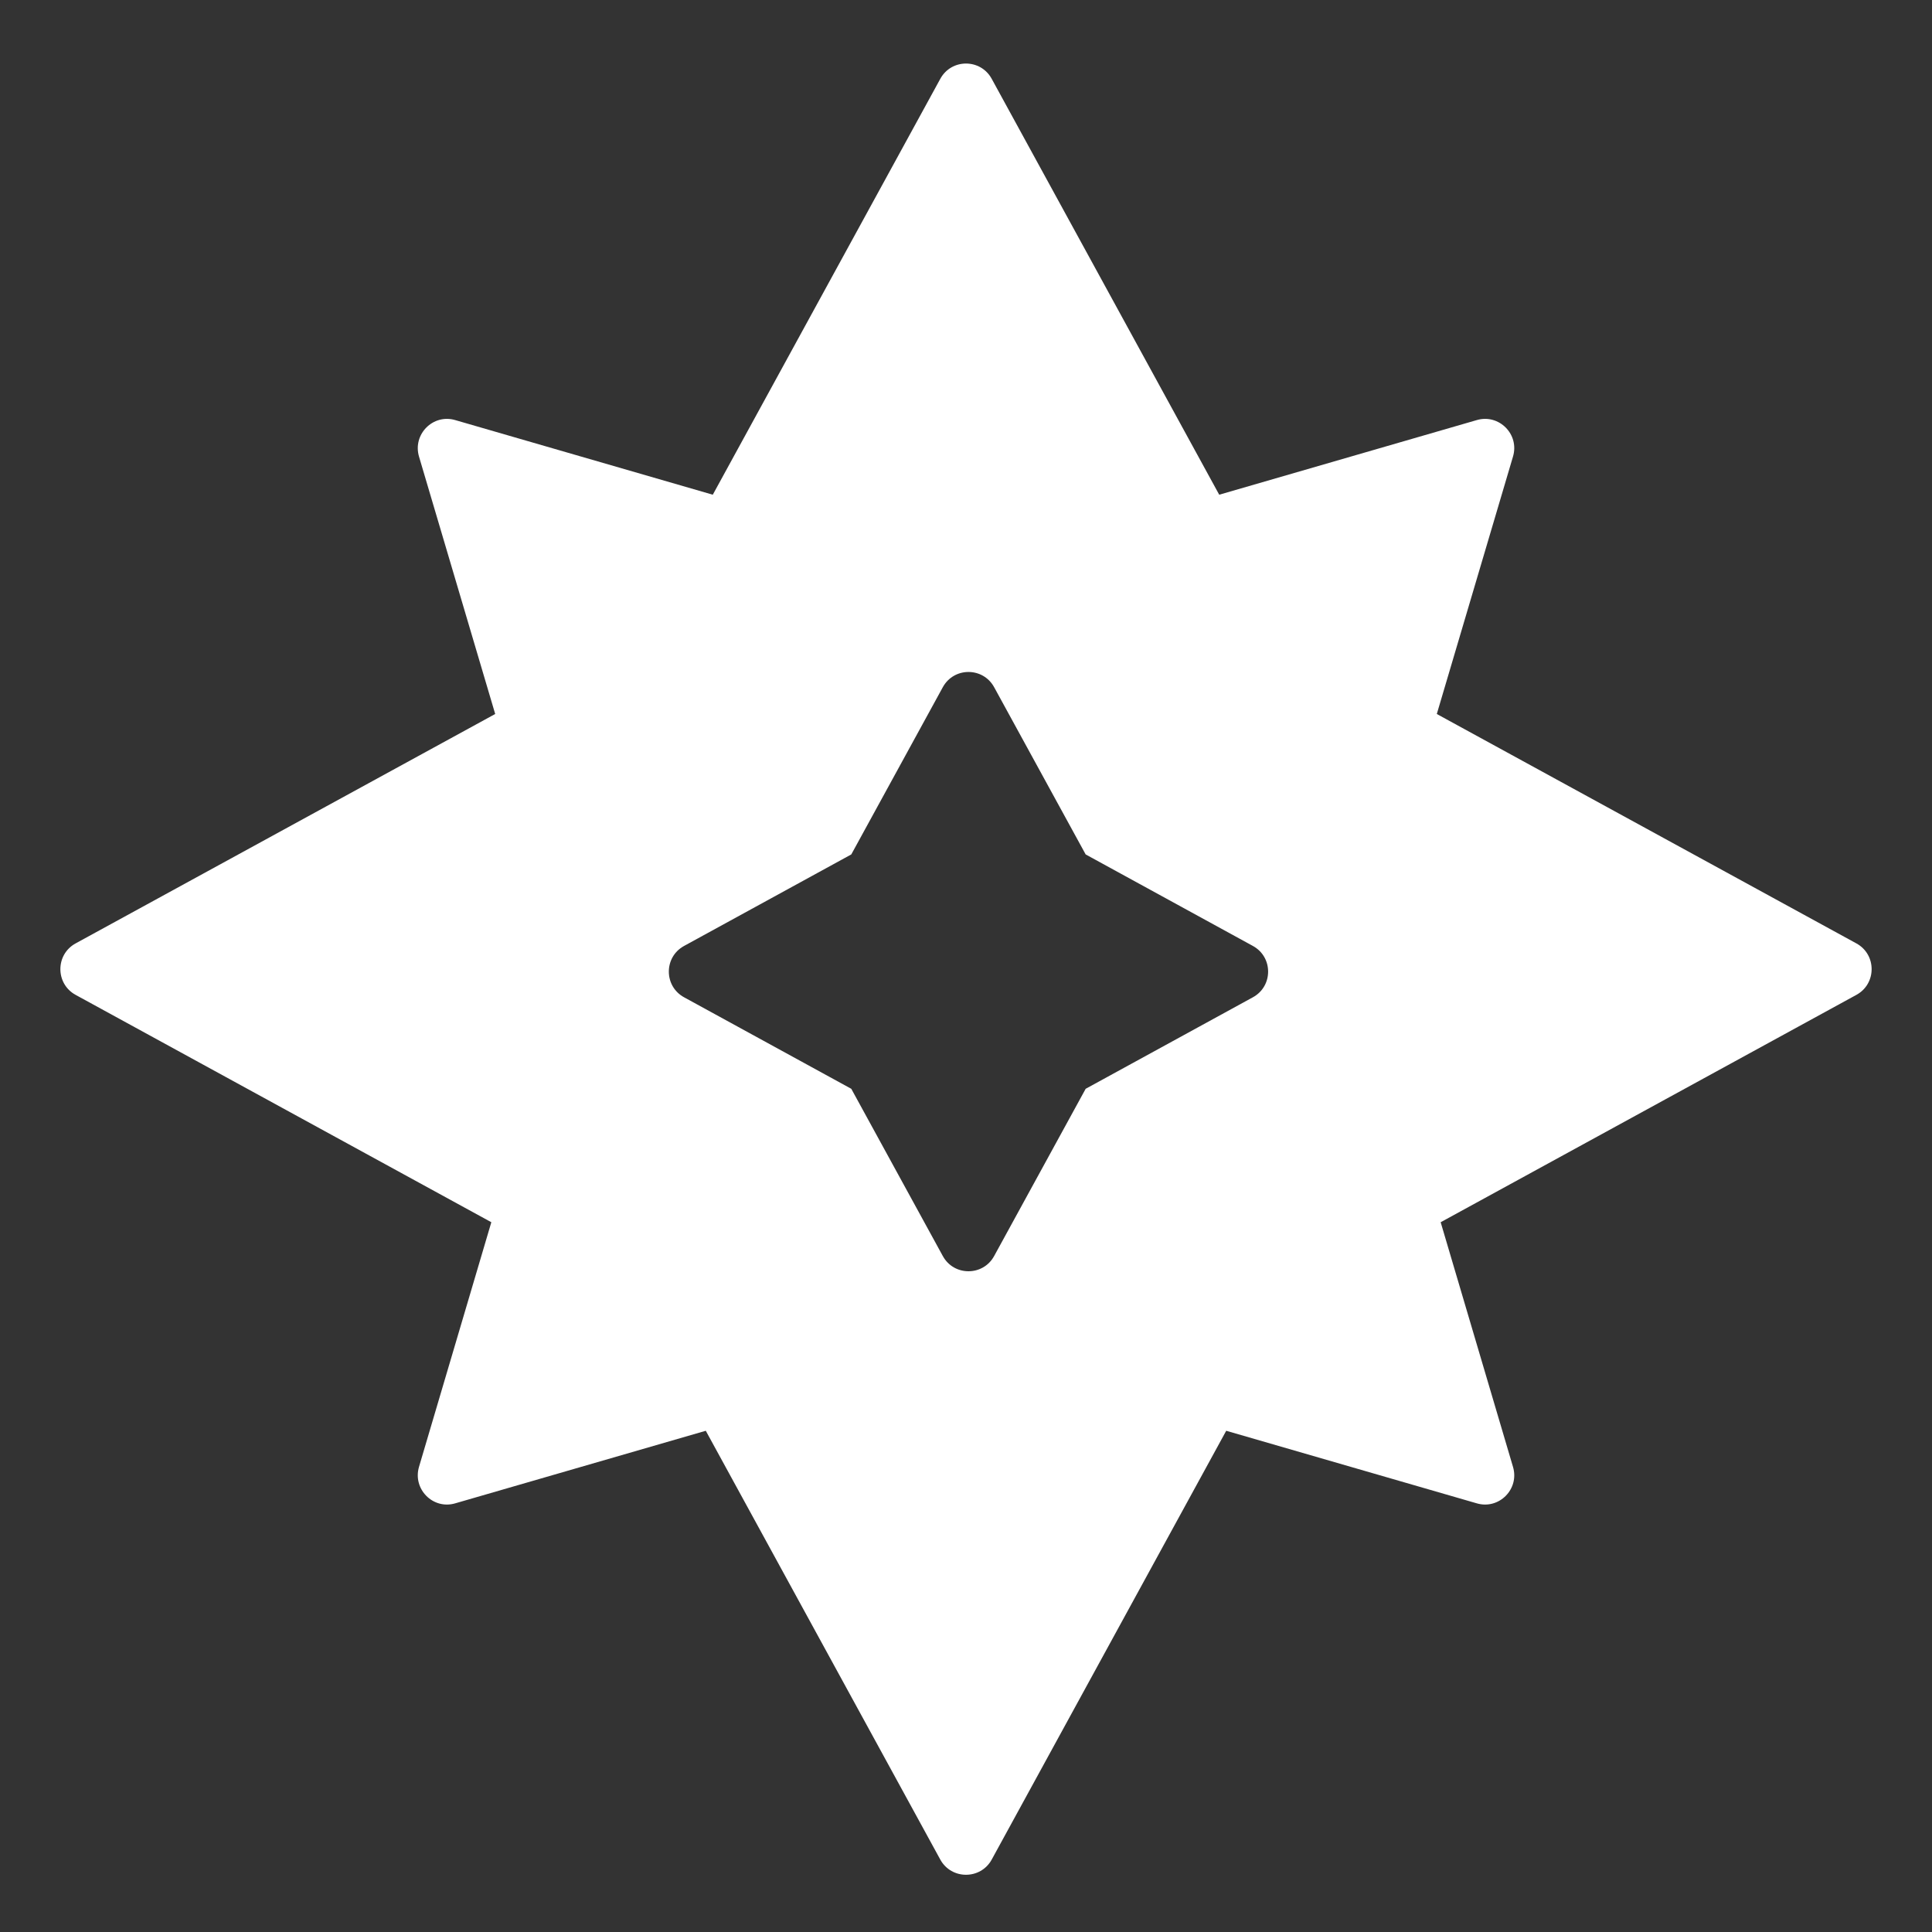 <svg width="16" height="16" viewBox="0 0 16 16" fill="none" xmlns="http://www.w3.org/2000/svg">
<rect x="0" y="0" width="16" height="16" fill="#333333" stroke="none"/>
<path fill-rule="evenodd" clip-rule="evenodd" d="M3.77 12.45L5.845 11.849L7.787 15.4C7.879 15.568 8.121 15.568 8.213 15.4L10.155 11.849L12.23 12.45C12.414 12.504 12.585 12.332 12.53 12.148L11.931 10.122L15.374 8.239C15.542 8.147 15.542 7.905 15.374 7.813L11.899 5.913L12.53 3.781C12.585 3.597 12.414 3.425 12.23 3.479L10.097 4.097L8.213 0.653C8.121 0.484 7.879 0.484 7.787 0.653L5.903 4.097L3.77 3.479C3.586 3.425 3.416 3.597 3.47 3.781L4.101 5.913L0.626 7.813C0.458 7.905 0.458 8.147 0.626 8.239L4.069 10.122L3.47 12.148C3.416 12.332 3.586 12.504 3.77 12.45ZM5.665 8.259L7.05 9.017L7.808 10.402C7.9 10.57 8.141 10.57 8.233 10.402L8.991 9.017L10.376 8.259C10.544 8.167 10.544 7.926 10.376 7.834L8.991 7.076L8.233 5.691C8.141 5.523 7.9 5.523 7.808 5.691L7.05 7.076L5.665 7.834C5.497 7.926 5.497 8.167 5.665 8.259Z" fill="white"/>
</svg>
